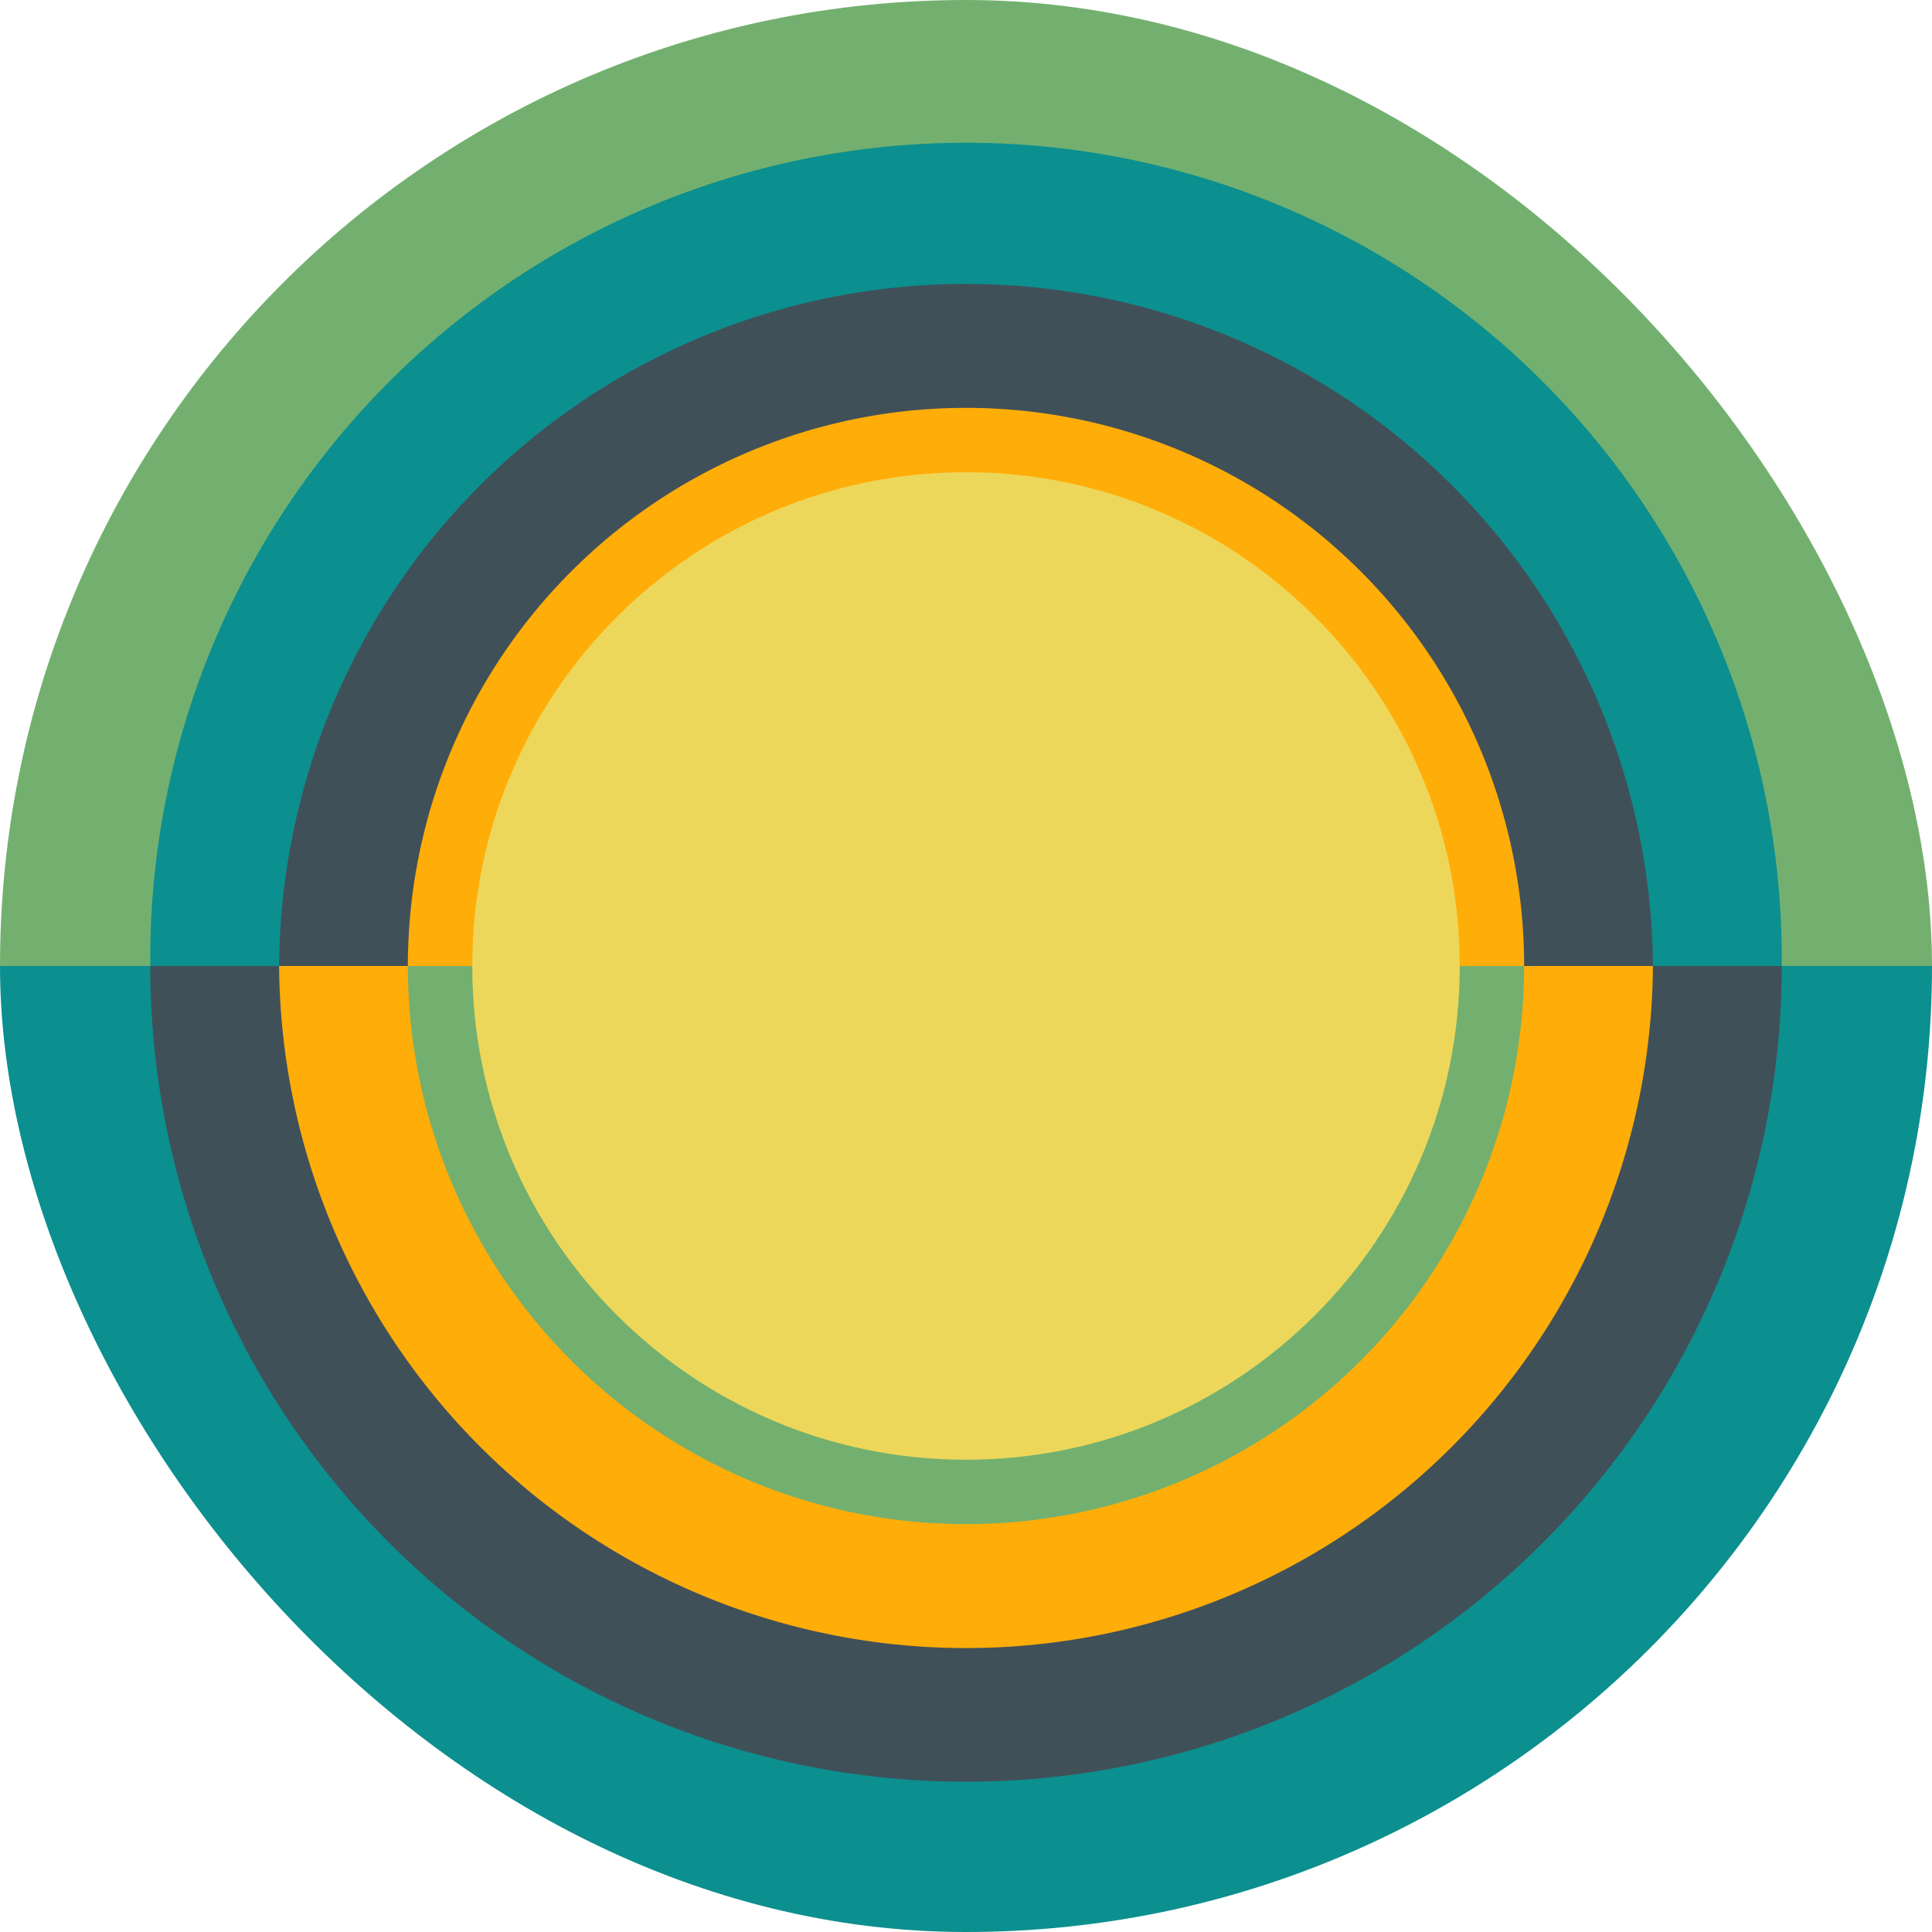 <svg xmlns="http://www.w3.org/2000/svg" width="56" height="56" fill="none"><g clip-path="url(#a)"><path fill="#73B06F" d="M0 0h56v28H0V0Z"/><path fill="#0C8F8F" d="M0 28h56v28H0V28Zm51.644 0a23.645 23.645 0 1 0-47.288 0h47.288Z"/><path fill="#405059" d="M51.644 28a23.644 23.644 0 1 1-47.288 0h47.288Zm-3.733 0A19.911 19.911 0 0 0 8.09 28h39.82Z"/><path fill="#FFAD08" d="M47.911 28A19.911 19.911 0 0 1 8.09 28h39.82Zm-3.733 0a16.178 16.178 0 0 0-32.356 0h32.356Z"/><path fill="#73B06F" d="M44.178 28a16.178 16.178 0 0 1-32.356 0h32.356Z"/><path fill="#EDD75A" d="M28 42.311c7.904 0 14.311-6.407 14.311-14.311S35.904 13.689 28 13.689 13.689 20.096 13.689 28 20.096 42.311 28 42.311Z"/></g><defs><clipPath id="a"><rect width="56" height="56" fill="#fff" rx="28"/></clipPath></defs></svg>